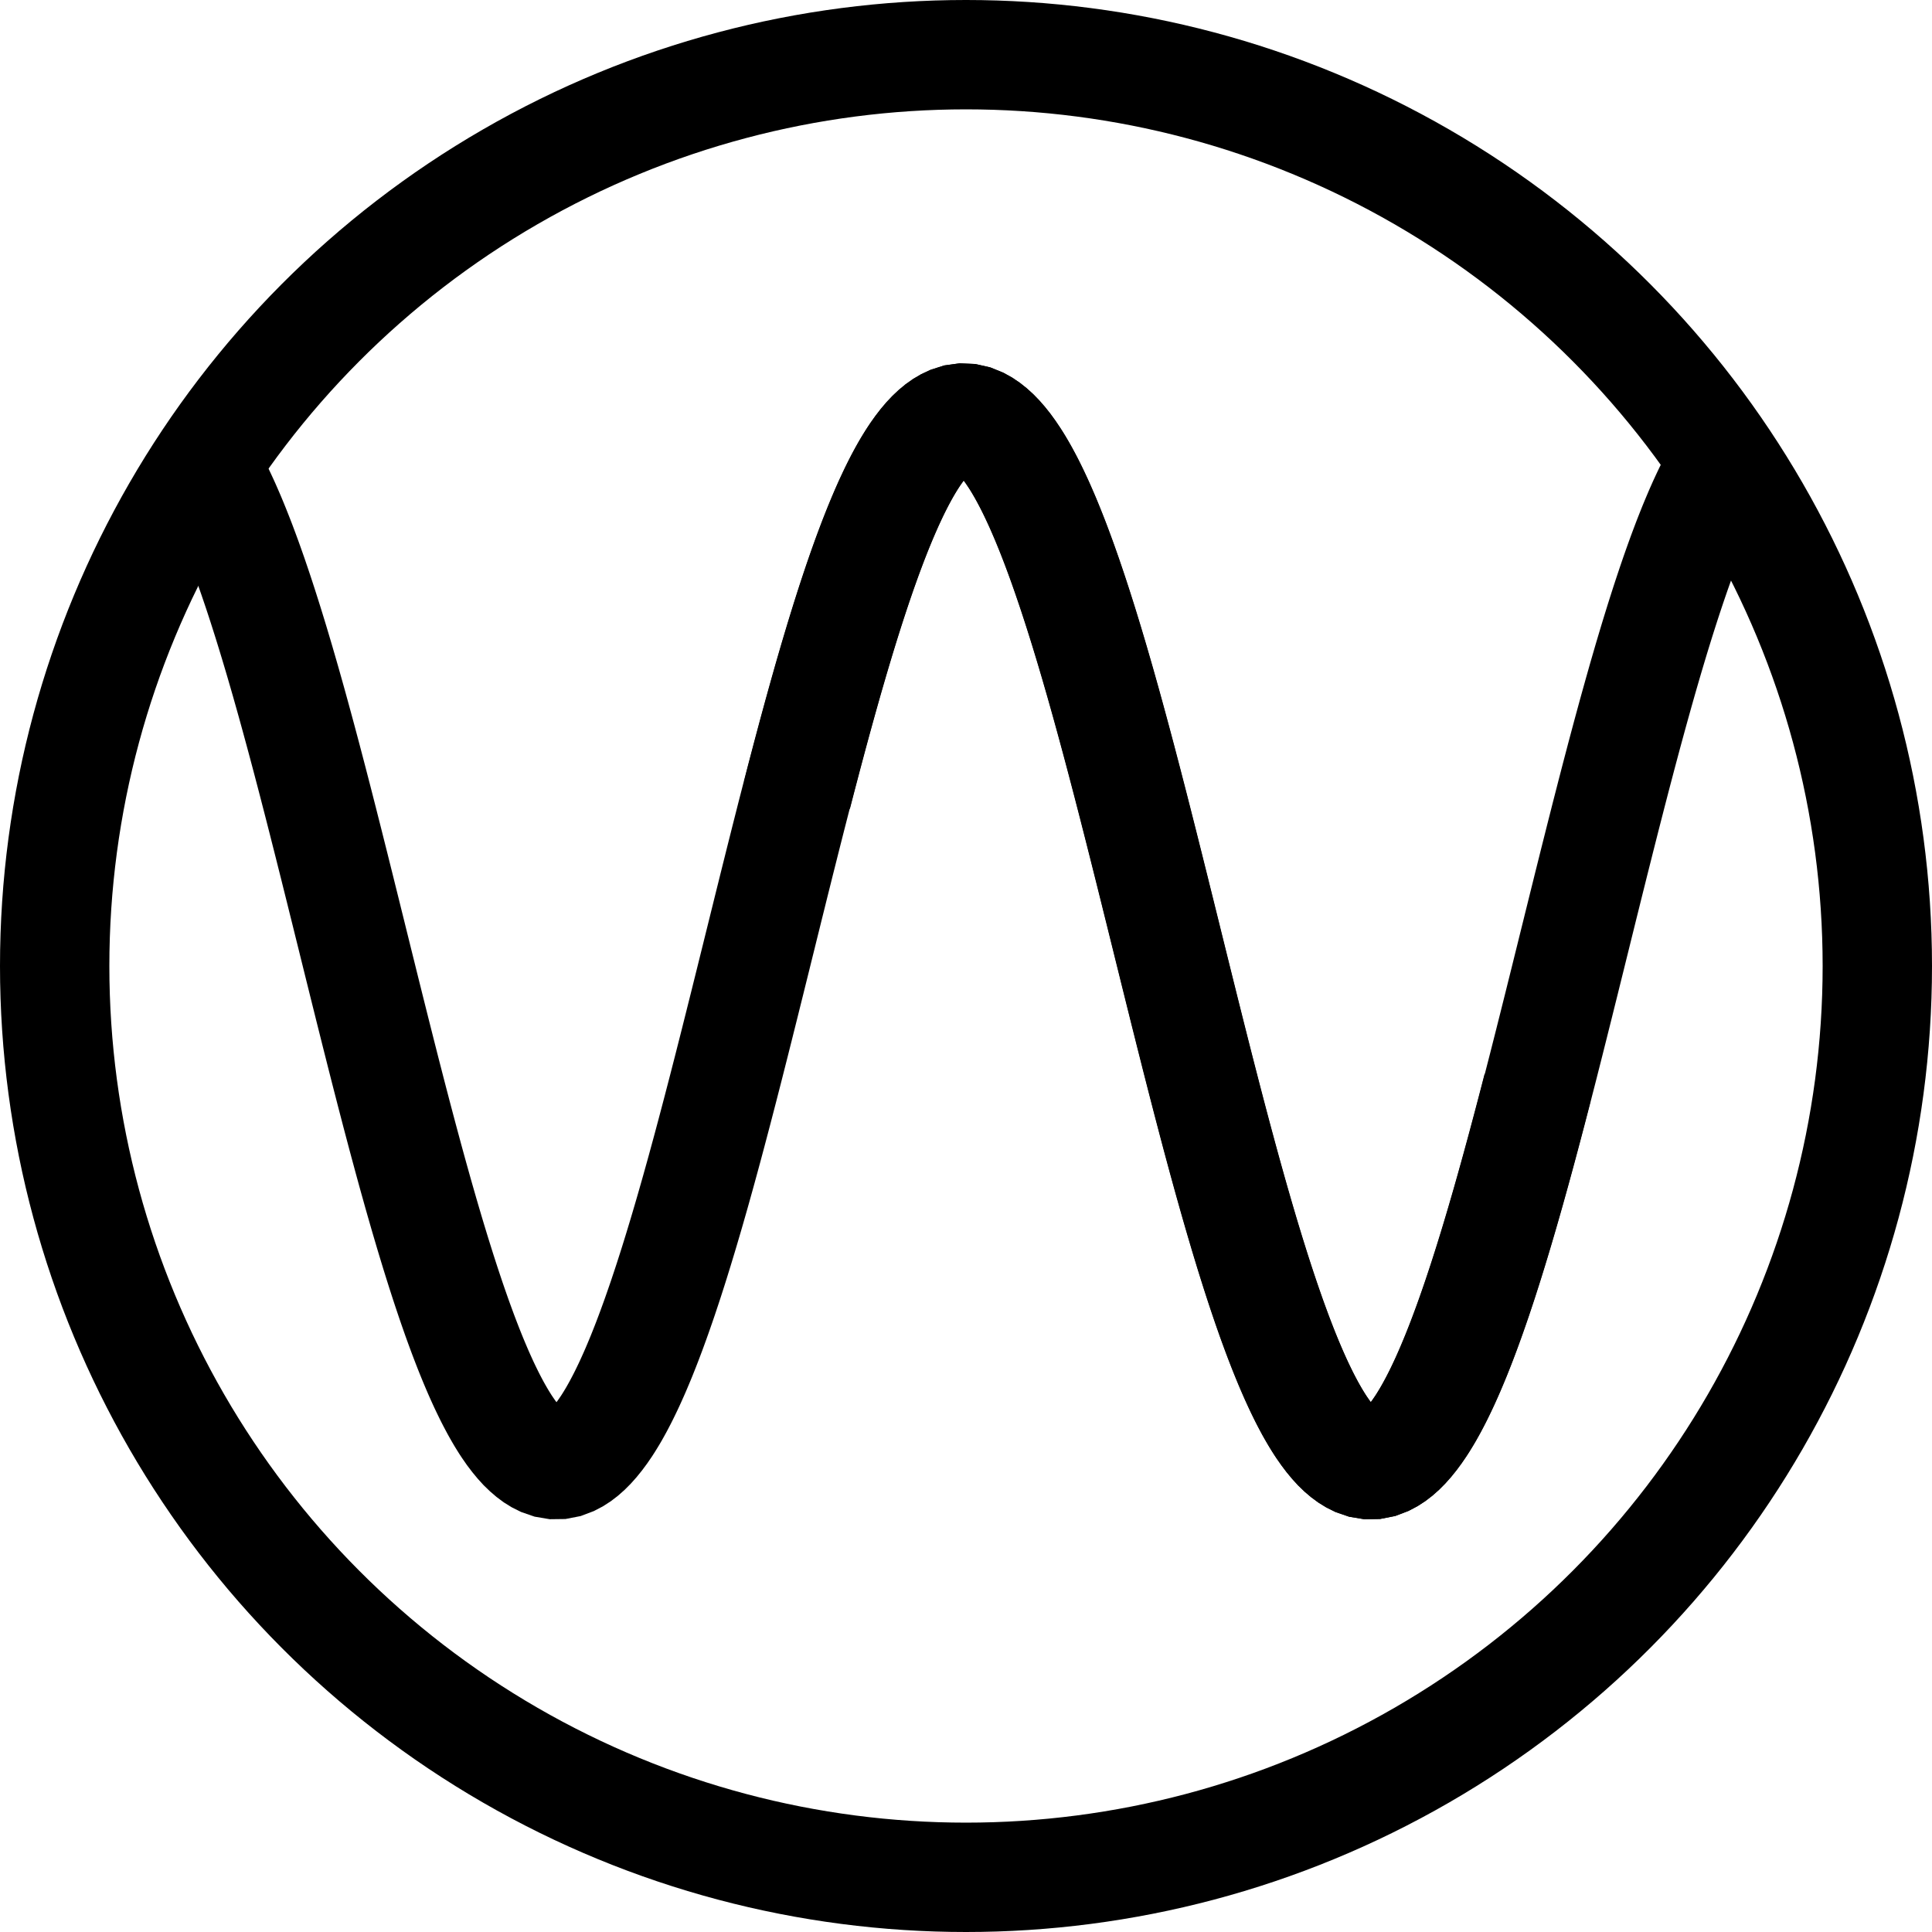 <?xml version="1.0" encoding="UTF-8" standalone="no"?>
<svg width="106px" height="106px" viewBox="0 0 106 106" version="1.1" xmlns="http://www.w3.org/2000/svg" xmlns:xlink="http://www.w3.org/1999/xlink">
    <!-- Generator: Sketch 40.3 (33839) - http://www.bohemiancoding.com/sketch -->
    <title>logoBlack</title>
    <desc>Created with Sketch.</desc>
    <defs>
        <circle id="path-1" cx="50" cy="50" r="50"></circle>
        <circle id="path-3" cx="50" cy="50" r="50"></circle>
    </defs>
    <g id="Page-1" stroke="none" stroke-width="1" fill="none" fill-rule="evenodd">
        <g id="logoBlack" transform="translate(3, 3)">
            <g id="Group-4">
                <g id="Page-1">
                    <g id="Group-4">
                        <g id="path-1" stroke-width="6" stroke="#000000">
                            <circle cx="50" cy="50" r="50"></circle>
                        </g>
                        <g id="Group-3-Clipped">
                            <mask id="mask-2" fill="white">
                                <use xlink:href="#path-1"></use>
                            </mask>
                            <g id="path-1"></g>
                            <g id="Group-3" mask="url(#mask-2)">
                                <g transform="translate(-4, 19)" id="Sine_wave">
                                    <g transform="translate(0.042, 0.792)">
                                        <g id="Group" stroke-width="6" stroke="#000000">
                                            <g id="Sine-wave">
                                                <polyline id="Shape" points="4.26325641e-14 20.835 0.107 20.422 0.213 20.012 0.32 19.603 0.427 19.197 0.533 18.792 0.64 18.39 0.747 17.99 0.853 17.593 0.96 17.198 1.066 16.806 1.173 16.417 1.28 16.03 1.386 15.646 1.493 15.266 1.6 14.888 1.706 14.513 1.813 14.142 1.92 13.774 2.026 13.409 2.133 13.048 2.24 12.69 2.346 12.336 2.453 11.986 2.559 11.64 2.666 11.297 2.773 10.958 2.879 10.624 2.986 10.293 3.093 9.967 3.199 9.645 3.306 9.327 3.413 9.013 3.519 8.705 3.626 8.4 3.733 8.101 3.839 7.805 3.946 7.515 4.053 7.229 4.159 6.949 4.266 6.673 4.372 6.402 4.479 6.136 4.586 5.876 4.692 5.62 4.799 5.37 4.906 5.125 5.012 4.885 5.119 4.651 5.226 4.422 5.332 4.199 5.439 3.981 5.546 3.769 5.652 3.563 5.759 3.362 5.865 3.167 5.972 2.978 6.079 2.794 6.185 2.617 6.292 2.445 6.399 2.279 6.505 2.12 6.719 1.818 6.932 1.541 7.145 1.289 7.358 1.061 7.572 0.858 7.785 0.681 7.998 0.529 8.212 0.402 8.425 0.301 8.745 0.197 9.065 0.152 9.385 0.165 9.705 0.236 10.025 0.365 10.238 0.482 10.451 0.626 10.664 0.795 10.878 0.989 11.091 1.208 11.304 1.452 11.518 1.721 11.731 2.014 11.944 2.331 12.051 2.499 12.158 2.673 12.264 2.852 12.371 3.038 12.477 3.228 12.584 3.426 12.691 3.628 12.797 3.836 12.904 4.05 13.011 4.27 13.117 4.495 13.224 4.725 13.331 4.961 13.437 5.203 13.544 5.449 13.651 5.701 13.757 5.958 13.864 6.221 13.97 6.488 14.077 6.76 14.184 7.037 14.29 7.32 14.397 7.607 14.504 7.899 14.61 8.195 14.717 8.497 14.824 8.802 14.93 9.113 15.037 9.428 15.144 9.747 15.25 10.07 15.357 10.398 15.463 10.73 15.57 11.066 15.677 11.406 15.783 11.749 15.89 12.097 15.997 12.449 16.103 12.804 16.21 13.163 16.317 13.525 16.423 13.891 16.53 14.26 16.637 14.632 16.743 15.008 16.85 15.387 16.957 15.768 17.063 16.153 17.17 16.541 17.276 16.931 17.383 17.324 17.49 17.72 17.596 18.117 17.703 18.518 17.81 18.921 17.916 19.326 18.023 19.733 18.13 20.143 18.236 20.554 18.343 20.967 18.45 21.382 18.556 21.798 18.663 22.216 18.769 22.636 18.876 23.057 18.983 23.48 19.089 23.903 19.196 24.328 19.303 24.753 19.409 25.18 19.516 25.608 19.623 26.036 19.729 26.465 19.836 26.894 19.943 27.324 20.049 27.754 20.156 28.184 20.263 28.615 20.369 29.046 20.476 29.476 20.582 29.906 20.689 30.336 20.796 30.766 20.902 31.195 21.009 31.625 21.116 32.053 21.222 32.48 21.329 32.907 21.436 33.333 21.542 33.757 21.649 34.181 21.756 34.604 21.862 35.025 21.969 35.445 22.075 35.863 22.182 36.28 22.289 36.695 22.395 37.108 22.502 37.52 22.609 37.93 22.715 38.337 22.822 38.742 22.929 39.146 23.035 39.546 23.142 39.945 23.249 40.34 23.355 40.734 23.462 41.125 23.568 41.512 23.675 41.897 23.782 42.279 23.888 42.659 23.995 43.035 24.102 43.408 24.208 43.777 24.315 44.143 24.422 44.506 24.528 44.865 24.635 45.221 24.742 45.573 24.848 45.921 24.955 46.265 25.062 46.606 25.168 46.942 25.275 47.274 25.381 47.602 25.488 47.926 25.595 48.246 25.701 48.561 25.808 48.872 25.915 49.179 26.021 49.481 26.128 49.778 26.235 50.07 26.341 50.358 26.448 50.641 26.555 50.919 26.661 51.192 26.768 51.46 26.874 51.722 26.981 51.98 27.088 52.233 27.194 52.48 27.301 52.722 27.408 52.959 27.514 53.19 27.621 53.415 27.728 53.635 27.834 53.85 27.941 54.059 28.048 54.262 28.154 54.46 28.261 54.652 28.368 54.838 28.474 55.018 28.581 55.192 28.687 55.361 28.794 55.523 29.007 55.83 29.221 56.112 29.434 56.37 29.647 56.604 29.861 56.811 30.074 56.994 30.287 57.153 30.5 57.285 30.714 57.392 31.034 57.503 31.354 57.557 31.674 57.553 31.993 57.491 32.313 57.37 32.527 57.258 32.74 57.12 32.953 56.957 33.167 56.768 33.38 56.554 33.593 56.315 33.806 56.052 34.02 55.764 34.233 55.453 34.34 55.287 34.446 55.116 34.553 54.94 34.66 54.757 34.766 54.568 34.873 54.374 34.979 54.174 35.086 53.968 35.193 53.756 35.299 53.539 35.406 53.317 35.513 53.089 35.619 52.855 35.726 52.616 35.833 52.372 35.939 52.122 36.046 51.867 36.153 51.608 36.259 51.343 36.366 51.072 36.473 50.797 36.579 50.517 36.686 50.232 36.792 49.942 36.899 49.648 37.006 49.348 37.112 49.044 37.219 48.736 37.326 48.424 37.432 48.106 37.539 47.785 37.646 47.459 37.752 47.129 37.859 46.795 37.966 46.456 38.072 46.114 38.179 45.768 38.285 45.418 38.392 45.065 38.499 44.707 38.605 44.347 38.712 43.983 38.819 43.615 38.925 43.244 39.032 42.87 39.139 42.493 39.245 42.112 39.352 41.729 39.459 41.342 39.565 40.953 39.672 40.561 39.779 40.167 39.885 39.77 39.992 39.37 40.098 38.969 40.205 38.564 40.312 38.158 40.418 37.75 40.525 37.339 40.632 36.927 40.738 36.513 40.845 36.097 40.952 35.68 41.058 35.261 41.165 34.84 41.272 34.418 41.378 33.995 41.485 33.571 41.591 33.146 41.698 32.72 41.805 32.293 41.911 31.865 42.018 31.436 42.125 31.007 42.231 30.578 42.338 30.147 42.445 29.717 42.551 29.287 42.658 28.856 42.765 28.425 42.871 27.995 42.978 27.565 43.084 27.135 43.191 26.705 43.298 26.276 43.404 25.847 43.511 25.419 43.618 24.992 43.724 24.566 43.831 24.141 43.938 23.717 44.044 23.294 44.151 22.872 44.258 22.451 44.364 22.032 44.471 21.615 44.578 21.199 44.684 20.785 44.791 20.373 44.897 19.963 45.004 19.554 45.111 19.148 45.217 18.744 45.324 18.342 45.431 17.942 45.537 17.545 45.644 17.151 45.751 16.759 45.857 16.37 45.964 15.983 46.071 15.6 46.177 15.22 46.284 14.842 46.39 14.468 46.497 14.097 46.604 13.729 46.71 13.365 46.817 13.005 46.924 12.647 47.03 12.294 47.137 11.944 47.244 11.598 47.35 11.256 47.457 10.918 47.564 10.583 47.67 10.254 47.777 9.928 47.884 9.606 47.99 9.289 48.097 8.976 48.203 8.668 48.31 8.364 48.417 8.064 48.523 7.77 48.63 7.48 48.737 7.195 48.843 6.915 48.95 6.64 49.057 6.37 49.163 6.104 49.27 5.845 49.377 5.59 49.483 5.34 49.59 5.096 49.696 4.857 49.803 4.624 49.91 4.395 50.016 4.173 50.123 3.956 50.23 3.744 50.336 3.538 50.443 3.338 50.55 3.144 50.656 2.955 50.763 2.772 50.87 2.596 50.976 2.425 51.083 2.26 51.189 2.101 51.403 1.801 51.616 1.525 51.829 1.274 52.043 1.048 52.256 0.847 52.469 0.671 52.683 0.52 52.896 0.395 53.109 0.296 53.429 0.194 53.749 0.151 54.069 0.166 54.389 0.24 54.709 0.371 54.922 0.49 55.135 0.635 55.349 0.806 55.562 1.001 55.775 1.222 55.989 1.468 56.202 1.738 56.415 2.033 56.628 2.351 56.735 2.52 56.842 2.694 56.948 2.874 57.055 3.06 57.162 3.252 57.268 3.45 57.375 3.653 57.482 3.862 57.588 4.077 57.695 4.297 57.801 4.522 57.908 4.754 58.015 4.99 58.121 5.232 58.228 5.48 58.335 5.732 58.441 5.99 58.548 6.252 58.655 6.52 58.761 6.793 58.868 7.071 58.975 7.354 59.081 7.642 59.188 7.934 59.295 8.231 59.401 8.533 59.508 8.84 59.614 9.151 59.721 9.466 59.828 9.786 59.934 10.11 60.041 10.438 60.148 10.77 60.254 11.107 60.361 11.447 60.468 11.791 60.574 12.14 60.681 12.491 60.788 12.847 60.894 13.206 61.001 13.569 61.107 13.935 61.214 14.305 61.321 14.677 61.427 15.053 61.534 15.433 61.641 15.815 61.747 16.2 61.854 16.588 61.961 16.978 62.067 17.372 62.174 17.767 62.281 18.166 62.387 18.567 62.494 18.97 62.6 19.375 62.707 19.783 62.814 20.192 62.92 20.604 63.027 21.017 63.134 21.432 63.24 21.849 63.347 22.267 63.454 22.687 63.56 23.108 63.667 23.531 63.774 23.955 63.88 24.379 63.987 24.805 64.094 25.232 64.2 25.659 64.307 26.087 64.413 26.517 64.52 26.946 64.627 27.376 64.733 27.806 64.84 28.236 64.947 28.667 65.053 29.097 65.16 29.528 65.267 29.958 65.373 30.389 65.48 30.818 65.587 31.248 65.693 31.676 65.8 32.104 65.906 32.532 66.013 32.959 66.12 33.384 66.226 33.809 66.333 34.232 66.44 34.655 66.546 35.076 66.653 35.496 66.76 35.914 66.866 36.33 66.973 36.745 67.08 37.158 67.186 37.57 67.293 37.979 67.4 38.386 67.506 38.791 67.613 39.194 67.719 39.595 67.826 39.992 67.933 40.388 68.039 40.781 68.146 41.171 68.253 41.559 68.359 41.944 68.466 42.325 68.573 42.704 68.679 43.08 68.786 43.452 68.893 43.821 68.999 44.187 69.106 44.549 69.212 44.908 69.319 45.263 69.426 45.615 69.532 45.963 69.639 46.306 69.746 46.646 69.852 46.982 69.959 47.314 70.066 47.642 70.172 47.965 70.279 48.284 70.386 48.599 70.492 48.91 70.599 49.215 70.705 49.517 70.812 49.813 70.919 50.105 71.025 50.392 71.132 50.675 71.239 50.952 71.345 51.224 71.452 51.492 71.559 51.754 71.665 52.011 71.772 52.263 71.879 52.509 71.985 52.751 72.092 52.987 72.199 53.217 72.305 53.443 72.412 53.662 72.518 53.876 72.625 54.084 72.732 54.286 72.838 54.484 72.945 54.674 73.052 54.86 73.158 55.039 73.265 55.213 73.372 55.381 73.478 55.542 73.692 55.847 73.905 56.129 74.118 56.385 74.331 56.617 74.545 56.824 74.758 57.005 74.971 57.161 75.185 57.292 75.398 57.397 75.718 57.506 76.038 57.558 76.358 57.551 76.678 57.487 76.998 57.364 77.211 57.25 77.424 57.111 77.637 56.946 77.851 56.756 78.064 56.541 78.277 56.3 78.491 56.036 78.704 55.746 78.917 55.433 79.024 55.267 79.13 55.095 79.237 54.918 79.344 54.734 79.45 54.545 79.557 54.35 79.664 54.149 79.77 53.943 79.877 53.731 79.984 53.513 80.09 53.29 80.197 53.061 80.304 52.827 80.41 52.587 80.517 52.342 80.623 52.092 80.73 51.836 80.837 51.576 80.943 51.31 81.05 51.039 81.157 50.763 81.263 50.483 81.37 50.197 81.477 49.907 81.583 49.612 81.69 49.312 81.797 49.007 81.903 48.699 82.01 48.385 82.116 48.067 82.223 47.745 82.33 47.419 82.436 47.088 82.543 46.754 82.65 46.415 82.756 46.072 82.863 45.726 82.97 45.376 83.076 45.022 83.183 44.664 83.29 44.303 83.396 43.938 83.503 43.57 83.61 43.199 83.716 42.825 83.823 42.446 83.929 42.066 84.036 41.682 84.143 41.295 84.249 40.906 84.356 40.514 84.463 40.119 84.569 39.722 84.676 39.322 84.783 38.92 84.889 38.516 84.996 38.109 85.103 37.7 85.209 37.29 85.316 36.877"></polyline>
                                            </g>
                                        </g>
                                        <g id="Group" transform="translate(44.684, 0)" stroke-width="6" stroke="#000000">
                                            <g id="Sine-wave">
                                                <polyline id="Shape" points="0 20.835 0.107 20.422 0.213 20.012 0.32 19.603 0.427 19.197 0.533 18.792 0.64 18.39 0.747 17.99 0.853 17.593 0.96 17.198 1.066 16.806 1.173 16.417 1.28 16.03 1.386 15.646 1.493 15.266 1.6 14.888 1.706 14.513 1.813 14.142 1.92 13.774 2.026 13.409 2.133 13.048 2.24 12.69 2.346 12.336 2.453 11.986 2.559 11.64 2.666 11.297 2.773 10.958 2.879 10.624 2.986 10.293 3.093 9.967 3.199 9.645 3.306 9.327 3.413 9.013 3.519 8.705 3.626 8.4 3.733 8.101 3.839 7.805 3.946 7.515 4.053 7.229 4.159 6.949 4.266 6.673 4.372 6.402 4.479 6.136 4.586 5.876 4.692 5.62 4.799 5.37 4.906 5.125 5.012 4.885 5.119 4.651 5.226 4.422 5.332 4.199 5.439 3.981 5.546 3.769 5.652 3.563 5.759 3.362 5.865 3.167 5.972 2.978 6.079 2.794 6.185 2.617 6.292 2.445 6.399 2.279 6.505 2.12 6.719 1.818 6.932 1.541 7.145 1.289 7.358 1.061 7.572 0.858 7.785 0.681 7.998 0.529 8.212 0.402 8.425 0.301 8.745 0.197 9.065 0.152 9.385 0.165 9.705 0.236 10.025 0.365 10.238 0.482 10.451 0.626 10.664 0.795 10.878 0.989 11.091 1.208 11.304 1.452 11.518 1.721 11.731 2.014 11.944 2.331 12.051 2.499 12.158 2.673 12.264 2.852 12.371 3.038 12.477 3.228 12.584 3.426 12.691 3.628 12.797 3.836 12.904 4.05 13.011 4.27 13.117 4.495 13.224 4.725 13.331 4.961 13.437 5.203 13.544 5.449 13.651 5.701 13.757 5.958 13.864 6.221 13.97 6.488 14.077 6.76 14.184 7.037 14.29 7.32 14.397 7.607 14.504 7.899 14.61 8.195 14.717 8.497 14.824 8.802 14.93 9.113 15.037 9.428 15.144 9.747 15.25 10.07 15.357 10.398 15.463 10.73 15.57 11.066 15.677 11.406 15.783 11.749 15.89 12.097 15.997 12.449 16.103 12.804 16.21 13.163 16.317 13.525 16.423 13.891 16.53 14.26 16.637 14.632 16.743 15.008 16.85 15.387 16.957 15.768 17.063 16.153 17.17 16.541 17.276 16.931 17.383 17.324 17.49 17.72 17.596 18.117 17.703 18.518 17.81 18.921 17.916 19.326 18.023 19.733 18.13 20.143 18.236 20.554 18.343 20.967 18.45 21.382 18.556 21.798 18.663 22.216 18.769 22.636 18.876 23.057 18.983 23.48 19.089 23.903 19.196 24.328 19.303 24.753 19.409 25.18 19.516 25.608 19.623 26.036 19.729 26.465 19.836 26.894 19.943 27.324 20.049 27.754 20.156 28.184 20.263 28.615 20.369 29.046 20.476 29.476 20.582 29.906 20.689 30.336 20.796 30.766 20.902 31.195 21.009 31.625 21.116 32.053 21.222 32.48 21.329 32.907 21.436 33.333 21.542 33.757 21.649 34.181 21.756 34.604 21.862 35.025 21.969 35.445 22.075 35.863 22.182 36.28 22.289 36.695 22.395 37.108 22.502 37.52 22.609 37.93 22.715 38.337 22.822 38.742 22.929 39.146 23.035 39.546 23.142 39.945 23.249 40.34 23.355 40.734 23.462 41.125 23.568 41.512 23.675 41.897 23.782 42.279 23.888 42.659 23.995 43.035 24.102 43.408 24.208 43.777 24.315 44.143 24.422 44.506 24.528 44.865 24.635 45.221 24.742 45.573 24.848 45.921 24.955 46.265 25.062 46.606 25.168 46.942 25.275 47.274 25.381 47.602 25.488 47.926 25.595 48.246 25.701 48.561 25.808 48.872 25.915 49.179 26.021 49.481 26.128 49.778 26.235 50.07 26.341 50.358 26.448 50.641 26.555 50.919 26.661 51.192 26.768 51.46 26.874 51.722 26.981 51.98 27.088 52.233 27.194 52.48 27.301 52.722 27.408 52.959 27.514 53.19 27.621 53.415 27.728 53.635 27.834 53.85 27.941 54.059 28.048 54.262 28.154 54.46 28.261 54.652 28.368 54.838 28.474 55.018 28.581 55.192 28.687 55.361 28.794 55.523 29.007 55.83 29.221 56.112 29.434 56.37 29.647 56.604 29.861 56.811 30.074 56.994 30.287 57.153 30.5 57.285 30.714 57.392 31.034 57.503 31.354 57.557 31.674 57.553 31.993 57.491 32.313 57.37 32.527 57.258 32.74 57.12 32.953 56.957 33.167 56.768 33.38 56.554 33.593 56.315 33.806 56.052 34.02 55.764 34.233 55.453 34.34 55.287 34.446 55.116 34.553 54.94 34.66 54.757 34.766 54.568 34.873 54.374 34.979 54.174 35.086 53.968 35.193 53.756 35.299 53.539 35.406 53.317 35.513 53.089 35.619 52.855 35.726 52.616 35.833 52.372 35.939 52.122 36.046 51.867 36.153 51.608 36.259 51.343 36.366 51.072 36.473 50.797 36.579 50.517 36.686 50.232 36.792 49.942 36.899 49.648 37.006 49.348 37.112 49.044 37.219 48.736 37.326 48.424 37.432 48.106 37.539 47.785 37.646 47.459 37.752 47.129 37.859 46.795 37.966 46.456 38.072 46.114 38.179 45.768 38.285 45.418 38.392 45.065 38.499 44.707 38.605 44.347 38.712 43.983 38.819 43.615 38.925 43.244 39.032 42.87 39.139 42.493 39.245 42.112 39.352 41.729 39.459 41.342 39.565 40.953 39.672 40.561 39.779 40.167 39.885 39.77 39.992 39.37 40.098 38.969 40.205 38.564 40.312 38.158 40.418 37.75 40.525 37.339 40.632 36.927 40.738 36.513 40.845 36.097 40.952 35.68 41.058 35.261 41.165 34.84 41.272 34.418 41.378 33.995 41.485 33.571 41.591 33.146 41.698 32.72 41.805 32.293 41.911 31.865 42.018 31.436 42.125 31.007 42.231 30.578 42.338 30.147 42.445 29.717 42.551 29.287 42.658 28.856 42.765 28.425 42.871 27.995 42.978 27.565 43.084 27.135 43.191 26.705 43.298 26.276 43.404 25.847 43.511 25.419 43.618 24.992 43.724 24.566 43.831 24.141 43.938 23.717 44.044 23.294 44.151 22.872 44.258 22.451 44.364 22.032 44.471 21.615 44.578 21.199 44.684 20.785 44.791 20.373 44.897 19.963 45.004 19.554 45.111 19.148 45.217 18.744 45.324 18.342 45.431 17.942 45.537 17.545 45.644 17.151 45.751 16.759 45.857 16.37 45.964 15.983 46.071 15.6 46.177 15.22 46.284 14.842 46.39 14.468 46.497 14.097 46.604 13.729 46.71 13.365 46.817 13.005 46.924 12.647 47.03 12.294 47.137 11.944 47.244 11.598 47.35 11.256 47.457 10.918 47.564 10.583 47.67 10.254 47.777 9.928 47.884 9.606 47.99 9.289 48.097 8.976 48.203 8.668 48.31 8.364 48.417 8.064 48.523 7.77 48.63 7.48 48.737 7.195 48.843 6.915 48.95 6.64 49.057 6.37 49.163 6.104 49.27 5.845 49.377 5.59 49.483 5.34 49.59 5.096 49.696 4.857 49.803 4.624 49.91 4.395 50.016 4.173 50.123 3.956 50.23 3.744 50.336 3.538 50.443 3.338 50.55 3.144 50.656 2.955 50.763 2.772 50.87 2.596 50.976 2.425 51.083 2.26 51.189 2.101 51.403 1.801 51.616 1.525 51.829 1.274 52.043 1.048 52.256 0.847 52.469 0.671 52.683 0.52 52.896 0.395 53.109 0.296 53.429 0.194 53.749 0.151 54.069 0.166 54.389 0.24 54.709 0.371 54.922 0.49 55.135 0.635 55.349 0.806 55.562 1.001 55.775 1.222 55.989 1.468 56.202 1.738 56.415 2.033 56.628 2.351 56.735 2.52 56.842 2.694 56.948 2.874 57.055 3.06 57.162 3.252 57.268 3.45 57.375 3.653 57.482 3.862 57.588 4.077 57.695 4.297 57.801 4.522 57.908 4.754 58.015 4.99 58.121 5.232 58.228 5.48 58.335 5.732 58.441 5.99 58.548 6.252 58.655 6.52 58.761 6.793 58.868 7.071 58.975 7.354 59.081 7.642 59.188 7.934 59.295 8.231 59.401 8.533 59.508 8.84 59.614 9.151 59.721 9.466 59.828 9.786 59.934 10.11 60.041 10.438 60.148 10.77 60.254 11.107 60.361 11.447 60.468 11.791 60.574 12.14 60.681 12.491 60.788 12.847 60.894 13.206 61.001 13.569 61.107 13.935 61.214 14.305 61.321 14.677 61.427 15.053 61.534 15.433 61.641 15.815 61.747 16.2 61.854 16.588 61.961 16.978 62.067 17.372 62.174 17.767 62.281 18.166 62.387 18.567 62.494 18.97 62.6 19.375 62.707 19.783 62.814 20.192 62.92 20.604 63.027 21.017 63.134 21.432 63.24 21.849 63.347 22.267 63.454 22.687 63.56 23.108 63.667 23.531 63.774 23.955 63.88 24.379 63.987 24.805 64.094 25.232 64.2 25.659 64.307 26.087 64.413 26.517 64.52 26.946 64.627 27.376 64.733 27.806 64.84 28.236 64.947 28.667 65.053 29.097 65.16 29.528 65.267 29.958 65.373 30.389 65.48 30.818 65.587 31.248 65.693 31.676 65.8 32.104 65.906 32.532 66.013 32.959 66.12 33.384 66.226 33.809 66.333 34.232 66.44 34.655 66.546 35.076 66.653 35.496 66.76 35.914 66.866 36.33 66.973 36.745 67.08 37.158 67.186 37.57 67.293 37.979 67.4 38.386 67.506 38.791 67.613 39.194 67.719 39.595 67.826 39.992 67.933 40.388 68.039 40.781 68.146 41.171 68.253 41.559 68.359 41.944 68.466 42.325 68.573 42.704 68.679 43.08 68.786 43.452 68.893 43.821 68.999 44.187 69.106 44.549 69.212 44.908 69.319 45.263 69.426 45.615 69.532 45.963 69.639 46.306 69.746 46.646 69.852 46.982 69.959 47.314 70.066 47.642 70.172 47.965 70.279 48.284 70.386 48.599 70.492 48.91 70.599 49.215 70.705 49.517 70.812 49.813 70.919 50.105 71.025 50.392 71.132 50.675 71.239 50.952 71.345 51.224 71.452 51.492 71.559 51.754 71.665 52.011 71.772 52.263 71.879 52.509 71.985 52.751 72.092 52.987 72.199 53.217 72.305 53.443 72.412 53.662 72.518 53.876 72.625 54.084 72.732 54.286 72.838 54.484 72.945 54.674 73.052 54.86 73.158 55.039 73.265 55.213 73.372 55.381 73.478 55.542 73.692 55.847 73.905 56.129 74.118 56.385 74.331 56.617 74.545 56.824 74.758 57.005 74.971 57.161 75.185 57.292 75.398 57.397 75.718 57.506 76.038 57.558 76.358 57.551 76.678 57.487 76.998 57.364 77.211 57.25 77.424 57.111 77.637 56.946 77.851 56.756 78.064 56.541 78.277 56.3 78.491 56.036 78.704 55.746 78.917 55.433 79.024 55.267 79.13 55.095 79.237 54.918 79.344 54.734 79.45 54.545 79.557 54.35 79.664 54.149 79.77 53.943 79.877 53.731 79.984 53.513 80.09 53.29 80.197 53.061 80.304 52.827 80.41 52.587 80.517 52.342 80.623 52.092 80.73 51.836 80.837 51.576 80.943 51.31 81.05 51.039 81.157 50.763 81.263 50.483 81.37 50.197 81.477 49.907 81.583 49.612 81.69 49.312 81.797 49.007 81.903 48.699 82.01 48.385 82.116 48.067 82.223 47.745 82.33 47.419 82.436 47.088 82.543 46.754 82.65 46.415 82.756 46.072 82.863 45.726 82.97 45.376 83.076 45.022 83.183 44.664 83.29 44.303 83.396 43.938 83.503 43.57 83.61 43.199 83.716 42.825 83.823 42.446 83.929 42.066 84.036 41.682 84.143 41.295 84.249 40.906 84.356 40.514 84.463 40.119 84.569 39.722 84.676 39.322 84.783 38.92 84.889 38.516 84.996 38.109 85.103 37.7 85.209 37.29 85.316 36.877"></polyline>
                                            </g>
                                        </g>
                                    </g>
                                </g>
                            </g>
                        </g>
                        <g id="logoBlack-Clipped">
                            <mask id="mask-4" fill="white">
                                <use xlink:href="#path-3"></use>
                            </mask>
                            <g id="path-1"></g>
                        </g>
                    </g>
                </g>
            </g>
        </g>
    </g>
</svg>